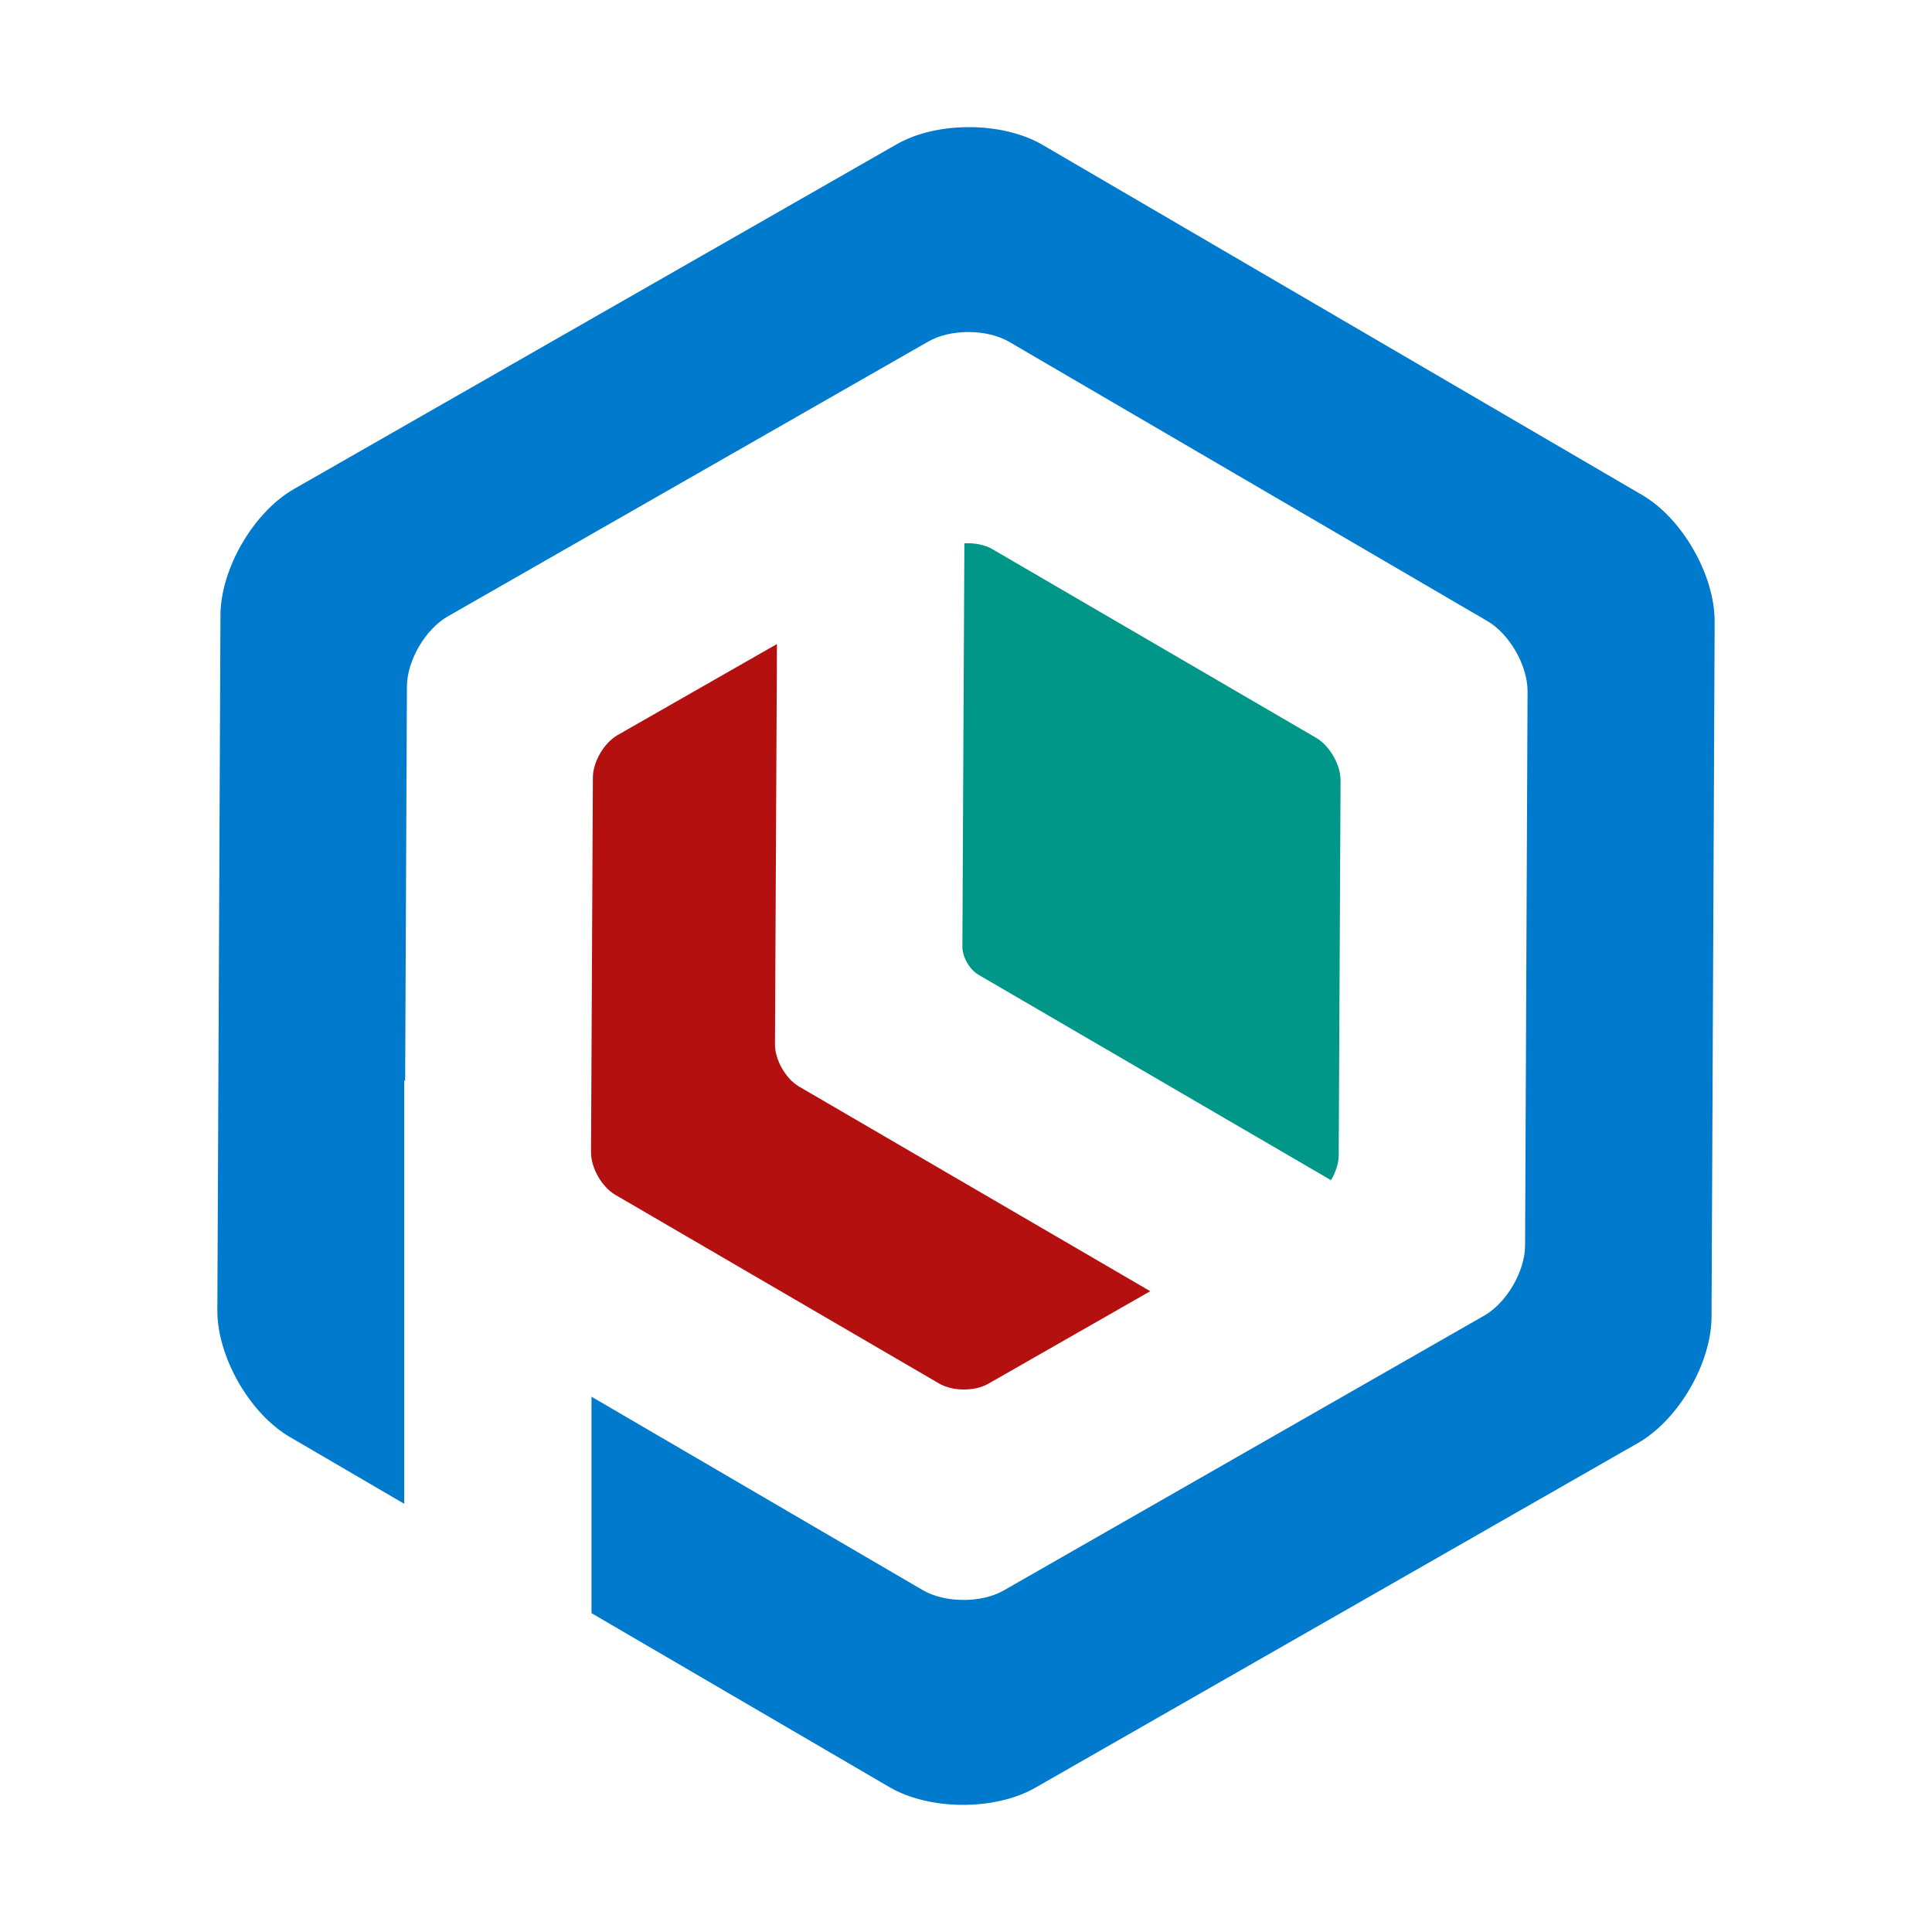 <?xml version="1.0" standalone="no"?><!-- Generator: Gravit.io --><svg xmlns="http://www.w3.org/2000/svg" xmlns:xlink="http://www.w3.org/1999/xlink" style="isolation:isolate" viewBox="0 0 800 800" width="800" height="800"><defs><clipPath id="_clipPath_0Bqz3BCYMhBep1jvihhJTjk0JOdBz0Oz"><rect width="800" height="800"/></clipPath></defs><g clip-path="url(#_clipPath_0Bqz3BCYMhBep1jvihhJTjk0JOdBz0Oz)"><g><path d=" M 244.922 667.968 L 368.27 739.997 C 384.9 749.708 411.973 749.829 428.689 740.268 L 553.479 668.887 L 678.269 597.507 L 678.269 597.507 C 694.985 587.945 708.627 564.548 708.713 545.29 L 709.356 401.386 L 710 257.482 C 710.086 238.224 696.654 214.706 680.024 204.995 L 555.877 132.499 L 431.73 60.003 C 415.1 50.292 388.027 50.17 371.311 59.732 L 246.521 131.113 L 121.731 202.493 C 105.015 212.055 91.373 235.452 91.287 254.71 L 90.644 398.614 L 90 542.518 C 89.914 561.775 103.346 585.294 119.976 595.005 L 167.383 622.689 L 167.383 447.437 L 167.766 447.437 L 167.983 398.96 L 168.496 284.248 C 168.544 273.549 176.122 260.551 185.409 255.238 L 284.891 198.334 L 384.373 141.43 C 393.659 136.118 408.7 136.186 417.939 141.581 L 516.908 199.374 L 615.877 257.167 C 625.116 262.562 632.578 275.628 632.53 286.327 L 632.017 401.04 L 631.504 515.752 C 631.456 526.451 623.878 539.449 614.591 544.761 L 614.591 544.761 L 515.109 601.665 L 415.627 658.569 C 406.341 663.882 391.3 663.814 382.061 658.419 L 283.092 600.626 L 244.922 578.337 L 244.922 667.968 Z " fill="rgb(0,122,204)"/><path d=" M 399.327 224.967 C 403.472 224.743 407.76 225.556 410.925 227.4 L 477.975 266.471 L 545.025 305.543 C 550.615 308.8 555.128 316.699 555.097 323.17 L 554.713 400.773 L 554.33 478.376 C 554.314 481.717 553.083 485.429 551.122 488.68 L 514.234 467.184 L 405.164 403.627 C 401.466 401.472 398.482 396.248 398.503 391.969 L 399.126 265.732 L 399.327 224.967 Z " fill="rgb(0,150,136)"/><path d=" M 321.719 266.681 L 255.733 304.386 C 250.114 307.596 245.527 315.456 245.495 321.927 L 245.112 399.53 L 244.729 477.133 C 244.697 483.604 249.21 491.502 254.801 494.76 L 321.851 533.831 L 388.901 572.903 C 394.492 576.161 403.592 576.199 409.21 572.989 L 476.292 534.659 L 475.203 534.024 L 330.893 449.931 C 325.346 446.699 320.869 438.864 320.901 432.445 L 321.719 266.681 Z " fill="rgb(181,16,16)"/></g></g></svg>